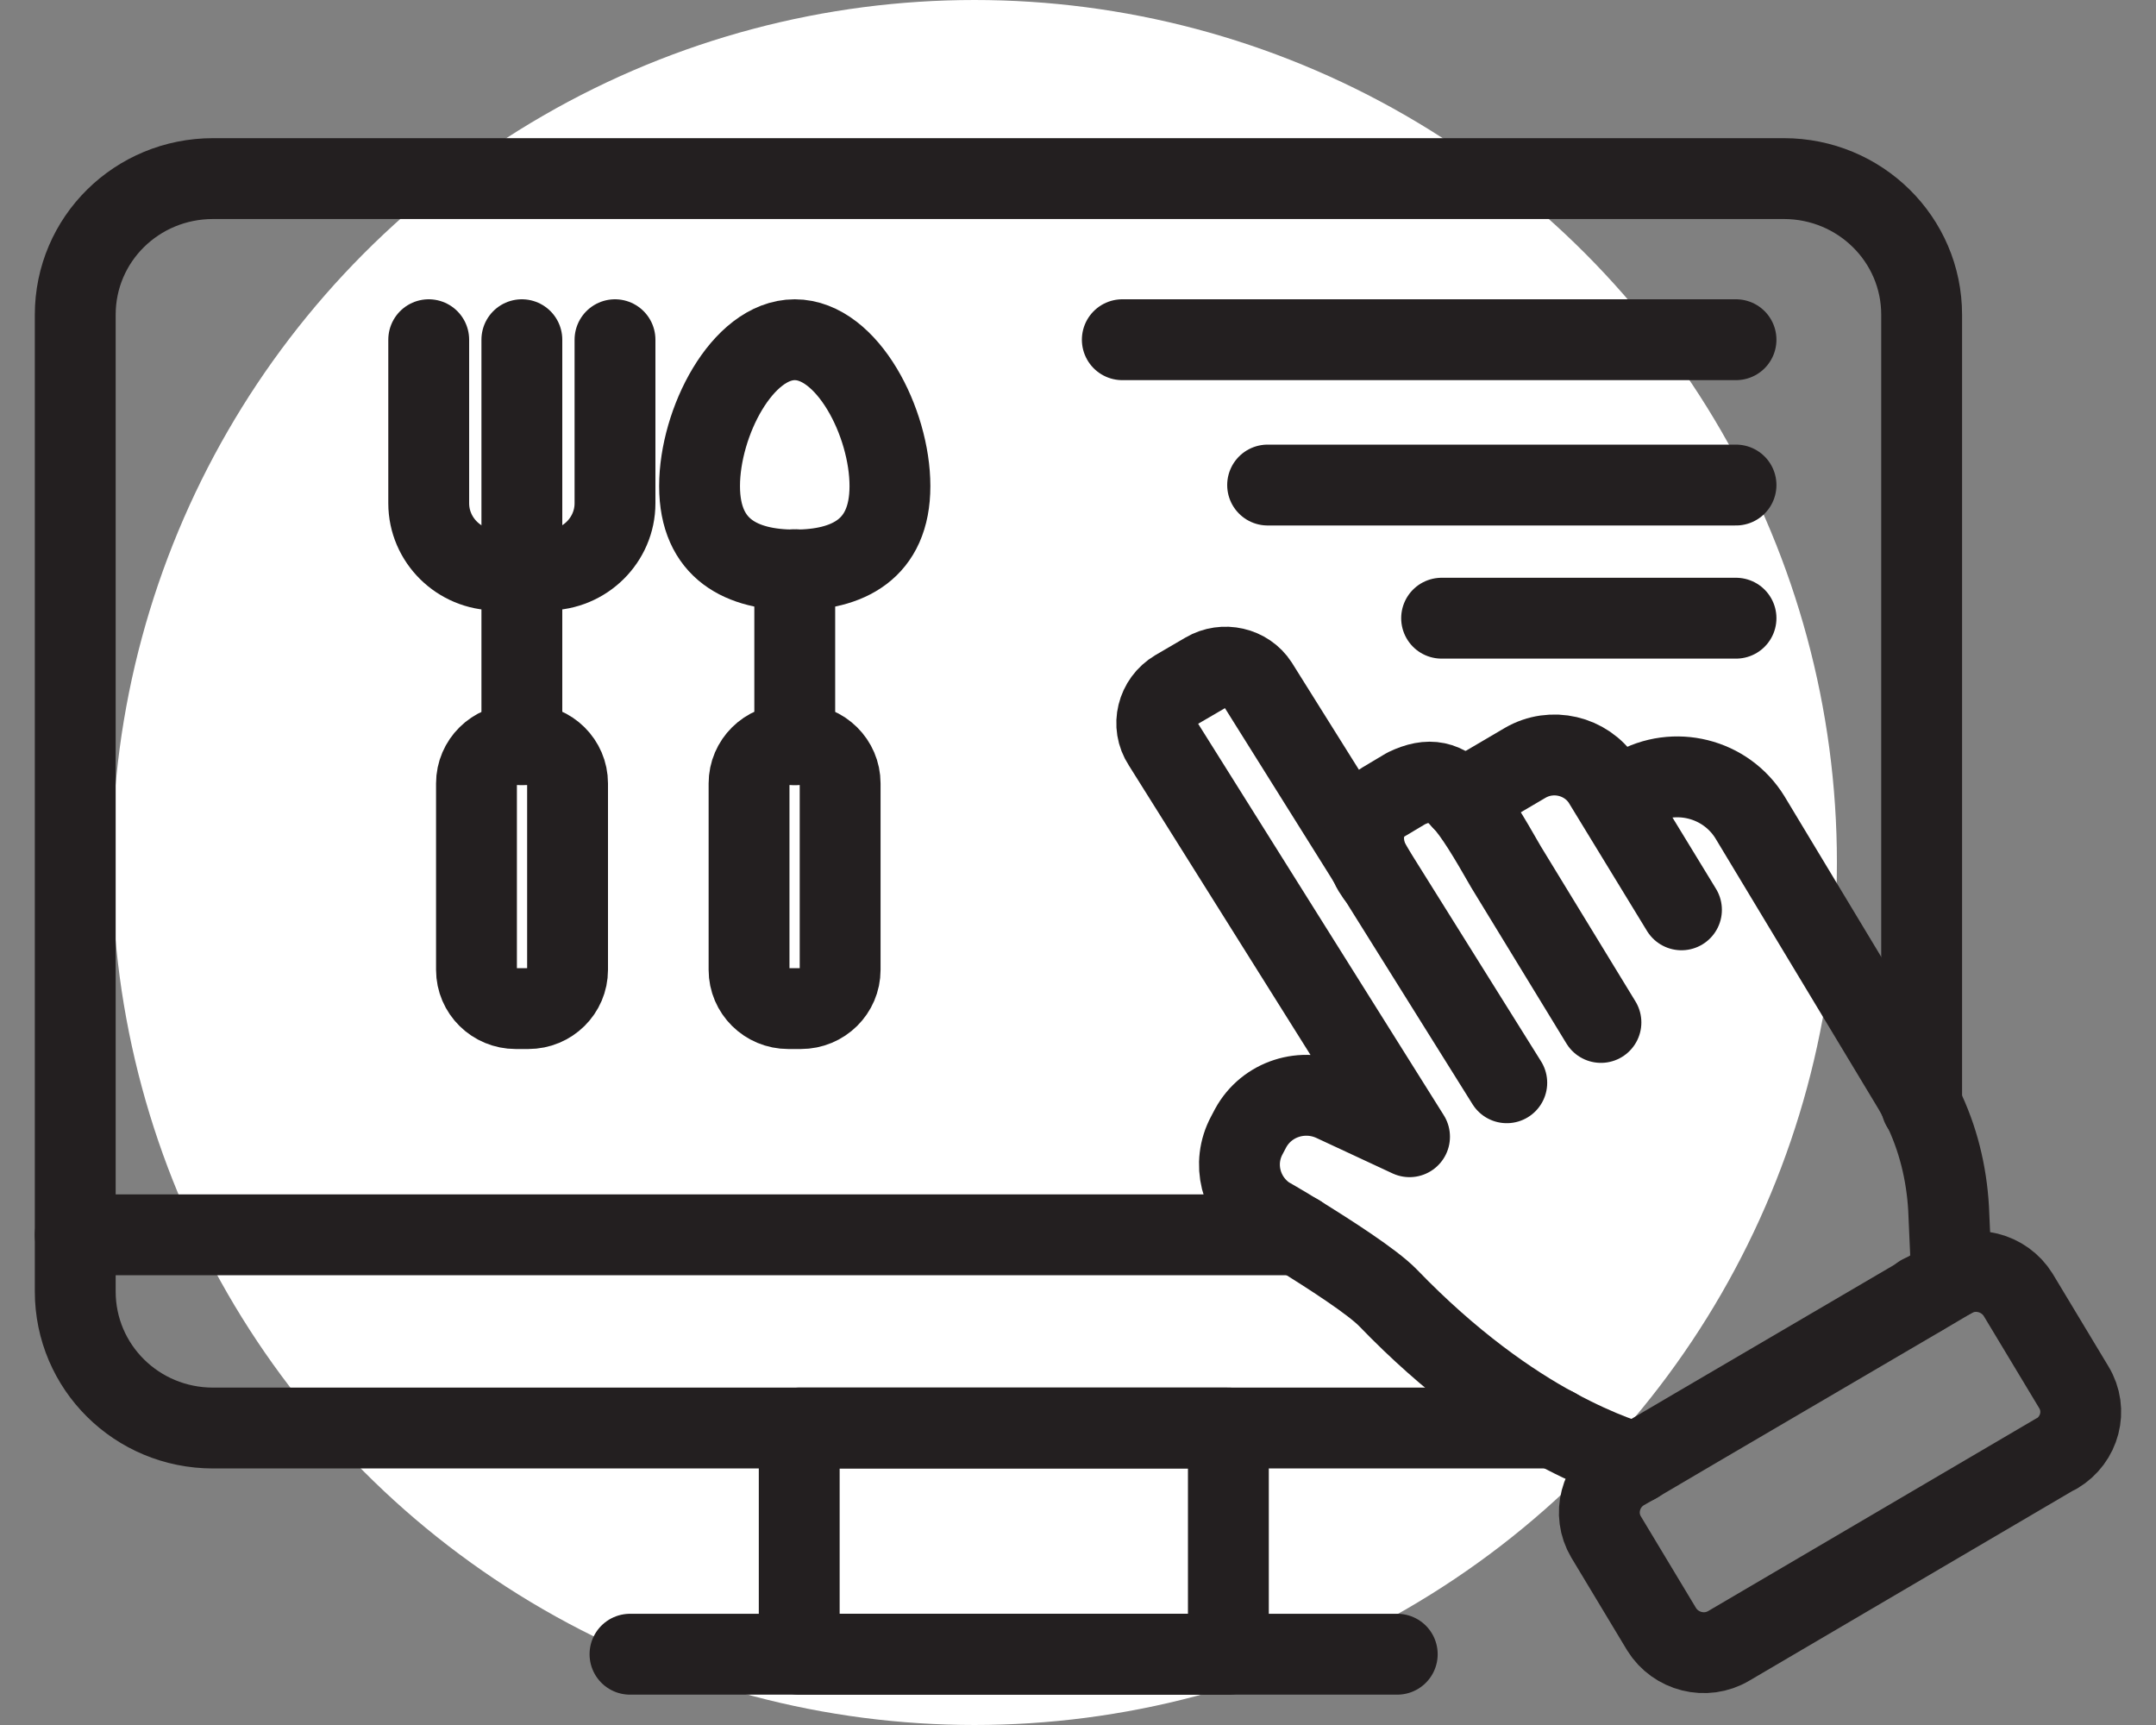 <svg width="40" height="32" viewBox="0 0 40 32" fill="none" xmlns="http://www.w3.org/2000/svg">
<rect x="0" y="0" width="40" height="32" fill="#808080" stroke="none"/>
<circle cx="18.08" cy="16" r="16" fill="white"/>
<path d="M7.954 6.302V9.336C7.954 10.017 8.517 10.574 9.207 10.574H10.156C10.846 10.574 11.41 10.017 11.41 9.336V6.302" stroke="#231F20" stroke-width="1.5" stroke-linecap="round" stroke-linejoin="round"/>
<path d="M9.682 13.813V6.302" stroke="#231F20" stroke-width="1.5" stroke-linecap="round" stroke-linejoin="round"/>
<path d="M16.511 9.017C16.511 7.835 15.72 6.302 14.745 6.302C13.771 6.302 12.979 7.835 12.979 9.017C12.979 10.199 13.771 10.574 14.745 10.574C15.72 10.574 16.511 10.199 16.511 9.017Z" stroke="#231F20" stroke-width="1.5" stroke-linecap="round" stroke-linejoin="round"/>
<path d="M14.745 10.568V13.814" stroke="#231F20" stroke-width="1.5" stroke-linecap="round" stroke-linejoin="round"/>
<path d="M9.802 13.813H9.568C9.166 13.813 8.84 14.136 8.84 14.533V17.991C8.84 18.389 9.166 18.71 9.568 18.71H9.802C10.204 18.71 10.53 18.389 10.53 17.991V14.533C10.53 14.136 10.204 13.813 9.802 13.813Z" stroke="#231F20" stroke-width="1.5" stroke-linecap="round" stroke-linejoin="round"/>
<path d="M14.859 13.813H14.625C14.223 13.813 13.897 14.136 13.897 14.533V17.991C13.897 18.389 14.223 18.71 14.625 18.71H14.859C15.261 18.71 15.587 18.389 15.587 17.991V14.533C15.587 14.136 15.261 13.813 14.859 13.813Z" stroke="#231F20" stroke-width="1.5" stroke-linecap="round" stroke-linejoin="round"/>
<path d="M28.848 26.491H3.953C2.536 26.491 1.396 25.359 1.396 23.958V5.839C1.396 4.439 2.536 3.313 3.953 3.313H33.095C34.506 3.313 35.652 4.439 35.652 5.839V20.518" stroke="#231F20" stroke-width="1.5" stroke-linecap="round" stroke-linejoin="round"/>
<path d="M35.645 24.034V24.027" stroke="#231F20" stroke-width="1.5" stroke-linecap="round" stroke-linejoin="round"/>
<path d="M24.088 22.907H1.396" stroke="#231F20" stroke-width="1.5" stroke-linecap="round" stroke-linejoin="round"/>
<path d="M22.79 26.491H14.828V30.687H22.79V26.491Z" stroke="#231F20" stroke-width="1.5" stroke-linecap="round" stroke-linejoin="round"/>
<path d="M11.688 30.687H25.923" stroke="#231F20" stroke-width="1.5" stroke-linecap="round" stroke-linejoin="round"/>
<path d="M38.158 26.96L32.075 30.531C31.645 30.787 31.088 30.643 30.828 30.224L29.797 28.511C29.544 28.085 29.689 27.535 30.113 27.279L30.354 27.141L31.449 26.497L35.645 24.039L36.196 23.714C36.626 23.457 37.183 23.601 37.443 24.02L38.475 25.734C38.734 26.159 38.589 26.71 38.158 26.966V26.96Z" stroke="#231F20" stroke-width="1.5" stroke-linecap="round" stroke-linejoin="round"/>
<path d="M30.36 27.141C30.291 27.122 29.721 26.966 28.854 26.497C28.018 26.047 26.917 25.284 25.752 24.076C25.461 23.776 24.651 23.257 24.094 22.913C23.759 22.707 23.505 22.563 23.505 22.563C23.012 22.225 22.853 21.581 23.132 21.062L23.201 20.931C23.499 20.38 24.176 20.168 24.74 20.43L26.151 21.087L21.575 13.795C21.353 13.457 21.467 13.007 21.815 12.8L22.372 12.475C22.701 12.281 23.132 12.381 23.334 12.694L25.442 16.059C25.474 16.115 25.512 16.177 25.55 16.24L27.955 20.086" stroke="#231F20" stroke-width="1.5" stroke-linecap="round" stroke-linejoin="round"/>
<path d="M25.537 16.234C25.493 16.171 25.455 16.115 25.43 16.052C25.138 15.483 25.385 15.039 25.657 14.883L26.088 14.626C26.518 14.42 26.809 14.483 27.132 14.839C27.366 15.095 27.613 15.508 27.942 16.084L29.702 18.967" stroke="#231F20" stroke-width="1.5" stroke-linecap="round" stroke-linejoin="round"/>
<path d="M31.196 16.878L29.734 14.483C29.424 14.014 28.791 13.864 28.297 14.151L27.126 14.839" stroke="#231F20" stroke-width="1.5" stroke-linecap="round" stroke-linejoin="round"/>
<path d="M29.968 14.833L30.322 14.626C31.063 14.195 32.019 14.432 32.468 15.164L35.449 20.111C35.531 20.243 35.601 20.374 35.664 20.518C35.956 21.112 36.114 21.756 36.152 22.419L36.209 23.707" stroke="#231F20" stroke-width="1.5" stroke-linecap="round" stroke-linejoin="round"/>
<path d="M20.822 6.302H32.208" stroke="#231F20" stroke-width="1.5" stroke-linecap="round" stroke-linejoin="round"/>
<path d="M23.518 8.998H32.208" stroke="#231F20" stroke-width="1.5" stroke-linecap="round" stroke-linejoin="round"/>
<path d="M26.746 11.468H32.208" stroke="#231F20" stroke-width="1.5" stroke-linecap="round" stroke-linejoin="round"/>
</svg>

